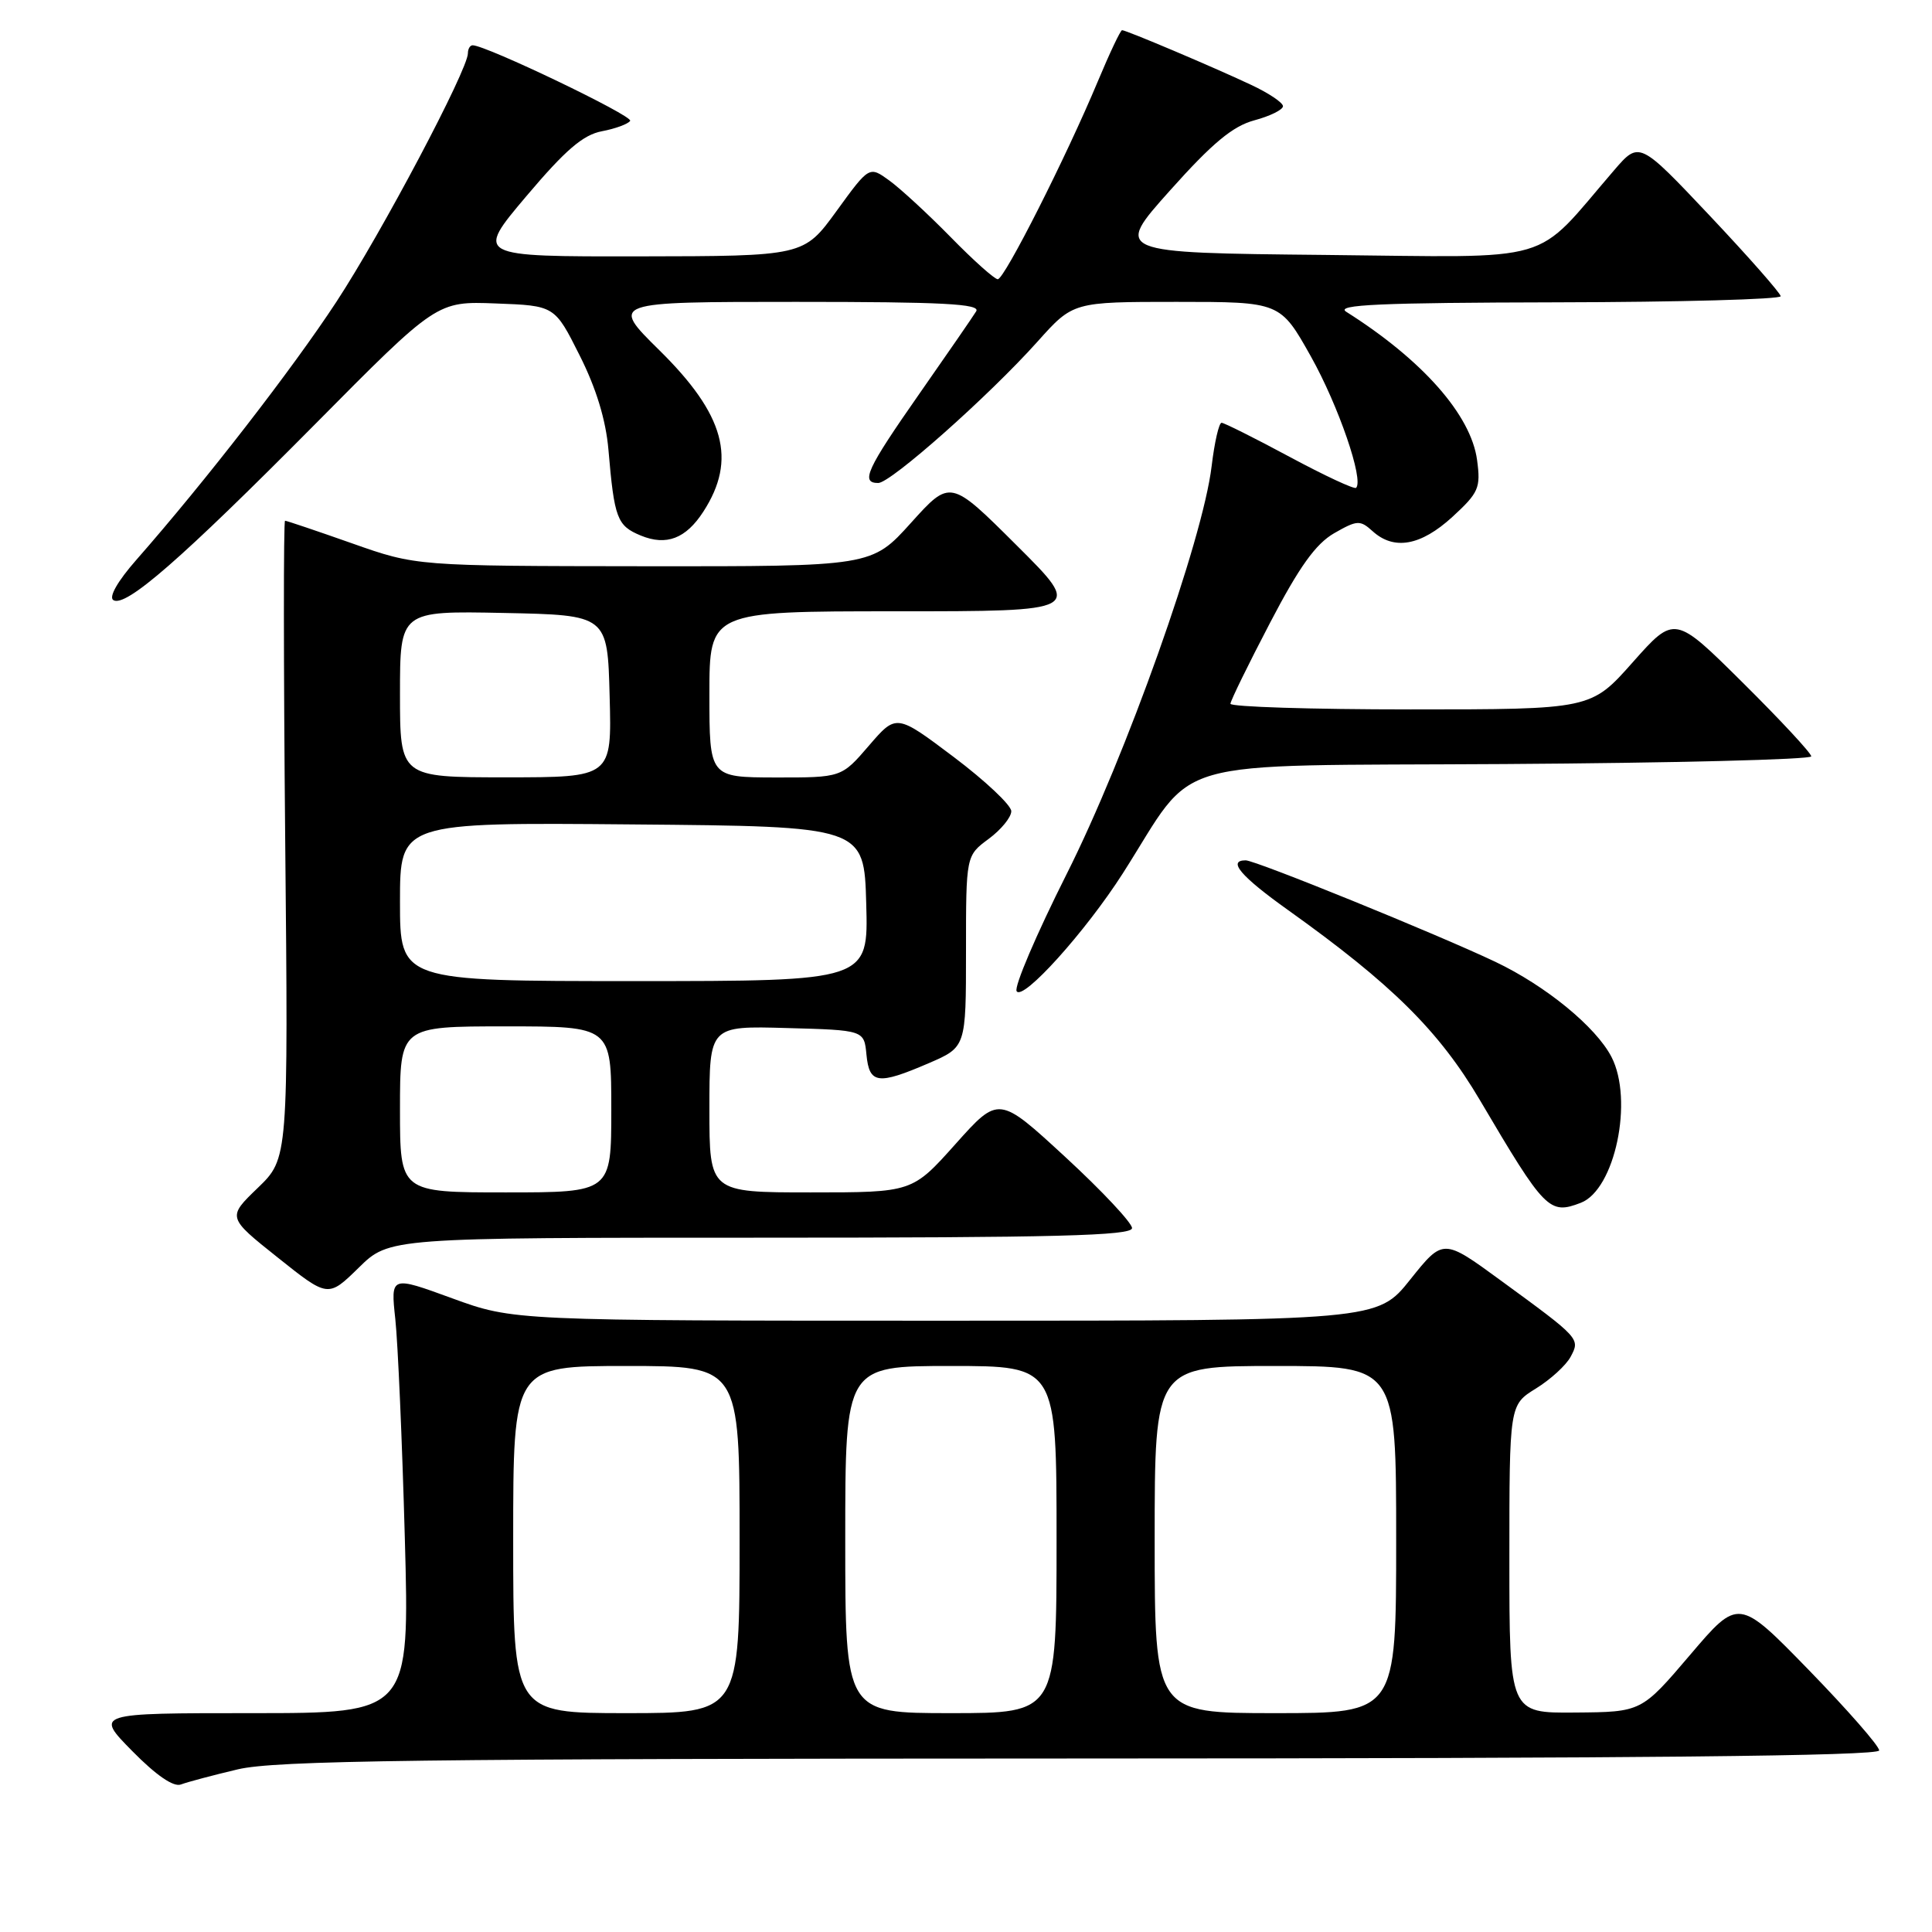 <?xml version="1.0" encoding="UTF-8" standalone="no"?>
<!DOCTYPE svg PUBLIC "-//W3C//DTD SVG 1.1//EN" "http://www.w3.org/Graphics/SVG/1.1/DTD/svg11.dtd" >
<svg xmlns="http://www.w3.org/2000/svg" xmlns:xlink="http://www.w3.org/1999/xlink" version="1.1" viewBox="0 0 256 256">
 <g >
 <path fill="currentColor"
d=" M 31.50 234.45 C 36.48 233.27 55.50 233.03 143.25 233.01 C 217.19 233.00 249.00 232.68 249.00 231.94 C 249.00 231.35 244.81 226.57 239.69 221.30 C 230.37 211.73 230.37 211.73 223.94 219.29 C 217.50 226.85 217.50 226.85 208.75 226.92 C 200.00 227.00 200.00 227.00 200.00 206.58 C 200.00 186.16 200.00 186.16 203.51 183.99 C 205.44 182.80 207.51 180.91 208.11 179.79 C 209.40 177.38 209.39 177.36 198.86 169.67 C 191.23 164.09 191.23 164.09 186.87 169.54 C 182.52 175.00 182.52 175.00 125.29 175.00 C 68.06 175.00 68.06 175.00 59.91 172.03 C 51.76 169.05 51.76 169.05 52.38 174.78 C 52.72 177.92 53.29 190.96 53.64 203.75 C 54.28 227.00 54.28 227.00 33.43 227.00 C 12.58 227.00 12.58 227.00 17.52 232.02 C 20.70 235.25 23.00 236.83 23.98 236.45 C 24.82 236.13 28.20 235.23 31.50 234.45 Z  M 100.79 164.00 C 139.86 164.00 150.00 163.74 150.00 162.73 C 150.00 162.04 146.03 157.80 141.17 153.32 C 132.34 145.18 132.34 145.18 126.61 151.59 C 120.88 158.00 120.88 158.00 107.44 158.00 C 94.00 158.00 94.00 158.00 94.00 146.97 C 94.00 135.93 94.00 135.93 104.25 136.22 C 114.50 136.50 114.50 136.50 114.81 139.75 C 115.19 143.63 116.30 143.79 123.06 140.88 C 128.00 138.75 128.00 138.75 128.00 126.06 C 128.00 113.38 128.00 113.38 131.00 111.16 C 132.65 109.94 134.00 108.29 134.00 107.49 C 134.00 106.70 130.57 103.47 126.38 100.31 C 118.77 94.58 118.77 94.58 115.13 98.81 C 111.50 103.03 111.50 103.03 102.75 103.02 C 94.00 103.00 94.00 103.00 94.00 92.00 C 94.00 81.00 94.00 81.00 118.74 81.00 C 143.49 81.00 143.49 81.00 134.70 72.25 C 125.92 63.50 125.92 63.50 120.71 69.28 C 115.50 75.06 115.50 75.06 85.33 75.03 C 55.16 75.00 55.16 75.00 46.66 72.00 C 41.98 70.35 37.98 69.00 37.77 69.00 C 37.56 69.00 37.57 88.01 37.79 111.25 C 38.20 153.50 38.20 153.50 34.16 157.40 C 30.11 161.30 30.11 161.30 36.79 166.62 C 43.47 171.95 43.47 171.95 47.53 167.98 C 51.58 164.00 51.58 164.00 100.79 164.00 Z  M 209.46 159.38 C 213.99 157.64 216.48 145.77 213.53 140.05 C 211.47 136.07 204.83 130.63 198.15 127.45 C 190.47 123.80 166.37 114.00 165.06 114.00 C 162.60 114.00 164.41 116.12 170.69 120.60 C 184.42 130.40 190.69 136.61 196.10 145.78 C 204.72 160.40 205.29 160.98 209.46 159.38 Z  M 148.77 115.74 C 158.80 100.03 153.57 101.53 199.30 101.24 C 221.69 101.10 240.00 100.64 240.00 100.22 C 240.00 99.80 235.93 95.42 230.95 90.48 C 221.90 81.50 221.90 81.50 216.35 87.75 C 210.81 94.00 210.81 94.00 186.90 94.00 C 173.76 94.00 163.02 93.66 163.04 93.25 C 163.06 92.84 165.42 88.01 168.29 82.52 C 172.16 75.10 174.34 72.06 176.79 70.65 C 179.83 68.91 180.22 68.89 181.87 70.38 C 184.71 72.96 188.26 72.32 192.44 68.50 C 195.94 65.28 196.22 64.66 195.72 60.96 C 194.92 54.99 188.49 47.70 178.38 41.31 C 176.90 40.37 182.83 40.11 206.25 40.06 C 222.61 40.03 235.98 39.66 235.95 39.25 C 235.92 38.84 231.70 34.04 226.56 28.59 C 217.21 18.69 217.21 18.69 213.86 22.58 C 203.00 35.18 206.73 34.09 175.57 33.78 C 147.64 33.50 147.64 33.50 155.04 25.23 C 160.65 18.95 163.35 16.71 166.22 15.94 C 168.30 15.38 170.00 14.54 170.00 14.07 C 170.00 13.60 168.09 12.32 165.75 11.23 C 160.74 8.87 149.23 4.00 148.68 4.00 C 148.47 4.00 147.03 7.04 145.48 10.75 C 141.28 20.81 133.09 37.00 132.21 37.00 C 131.78 37.00 128.97 34.49 125.97 31.42 C 122.96 28.35 119.30 24.98 117.84 23.92 C 115.18 21.99 115.18 21.99 110.84 27.97 C 106.50 33.94 106.50 33.94 84.74 33.97 C 62.98 34.00 62.98 34.00 69.74 26.00 C 74.92 19.87 77.26 17.86 79.76 17.39 C 81.55 17.05 83.23 16.43 83.50 16.01 C 83.90 15.35 64.40 6.00 62.63 6.00 C 62.28 6.00 62.00 6.48 62.00 7.06 C 62.00 9.24 50.56 30.87 44.57 40.00 C 38.70 48.95 27.27 63.70 18.07 74.18 C 15.59 77.00 14.38 79.12 15.02 79.52 C 16.65 80.52 23.98 74.13 41.70 56.26 C 57.89 39.91 57.89 39.91 65.70 40.21 C 73.50 40.50 73.50 40.50 76.80 47.08 C 79.00 51.44 80.28 55.65 80.62 59.58 C 81.40 68.70 81.76 69.66 84.90 70.96 C 88.29 72.36 90.88 71.38 93.20 67.79 C 97.66 60.90 96.04 54.95 87.36 46.40 C 80.87 40.00 80.87 40.00 105.49 40.00 C 124.93 40.00 129.96 40.26 129.35 41.25 C 128.93 41.94 125.53 46.87 121.79 52.22 C 114.83 62.18 113.99 64.00 116.37 64.00 C 118.03 64.00 131.06 52.44 137.49 45.25 C 142.19 40.00 142.19 40.00 155.91 40.00 C 169.64 40.00 169.64 40.00 173.71 47.25 C 177.35 53.75 180.74 63.60 179.69 64.64 C 179.47 64.87 175.51 63.02 170.89 60.54 C 166.28 58.06 162.21 56.03 161.87 56.02 C 161.52 56.01 160.93 58.59 160.55 61.75 C 159.40 71.50 149.20 100.22 141.30 115.89 C 137.32 123.81 134.35 130.76 134.71 131.34 C 135.53 132.67 143.83 123.46 148.77 115.74 Z  M 68.00 204.00 C 68.00 181.00 68.00 181.00 83.00 181.00 C 98.00 181.00 98.00 181.00 98.00 204.00 C 98.00 227.00 98.00 227.00 83.00 227.00 C 68.00 227.00 68.00 227.00 68.00 204.00 Z  M 112.00 204.00 C 112.00 181.00 112.00 181.00 126.00 181.00 C 140.00 181.00 140.00 181.00 140.00 204.00 C 140.00 227.00 140.00 227.00 126.00 227.00 C 112.00 227.00 112.00 227.00 112.00 204.00 Z  M 153.00 204.00 C 153.00 181.00 153.00 181.00 169.00 181.00 C 185.00 181.00 185.00 181.00 185.00 204.00 C 185.00 227.00 185.00 227.00 169.00 227.00 C 153.00 227.00 153.00 227.00 153.00 204.00 Z  M 53.00 147.00 C 53.00 136.00 53.00 136.00 67.00 136.00 C 81.00 136.00 81.00 136.00 81.00 147.00 C 81.00 158.00 81.00 158.00 67.00 158.00 C 53.00 158.00 53.00 158.00 53.00 147.00 Z  M 53.00 119.49 C 53.00 108.97 53.00 108.97 83.75 109.24 C 114.50 109.50 114.50 109.50 114.78 119.75 C 115.07 130.00 115.07 130.00 84.03 130.00 C 53.00 130.00 53.00 130.00 53.00 119.49 Z  M 53.00 91.97 C 53.00 80.94 53.00 80.94 66.75 81.22 C 80.50 81.50 80.50 81.50 80.78 92.25 C 81.07 103.00 81.07 103.00 67.03 103.00 C 53.00 103.00 53.00 103.00 53.00 91.97 Z "/>
</g>
</svg>